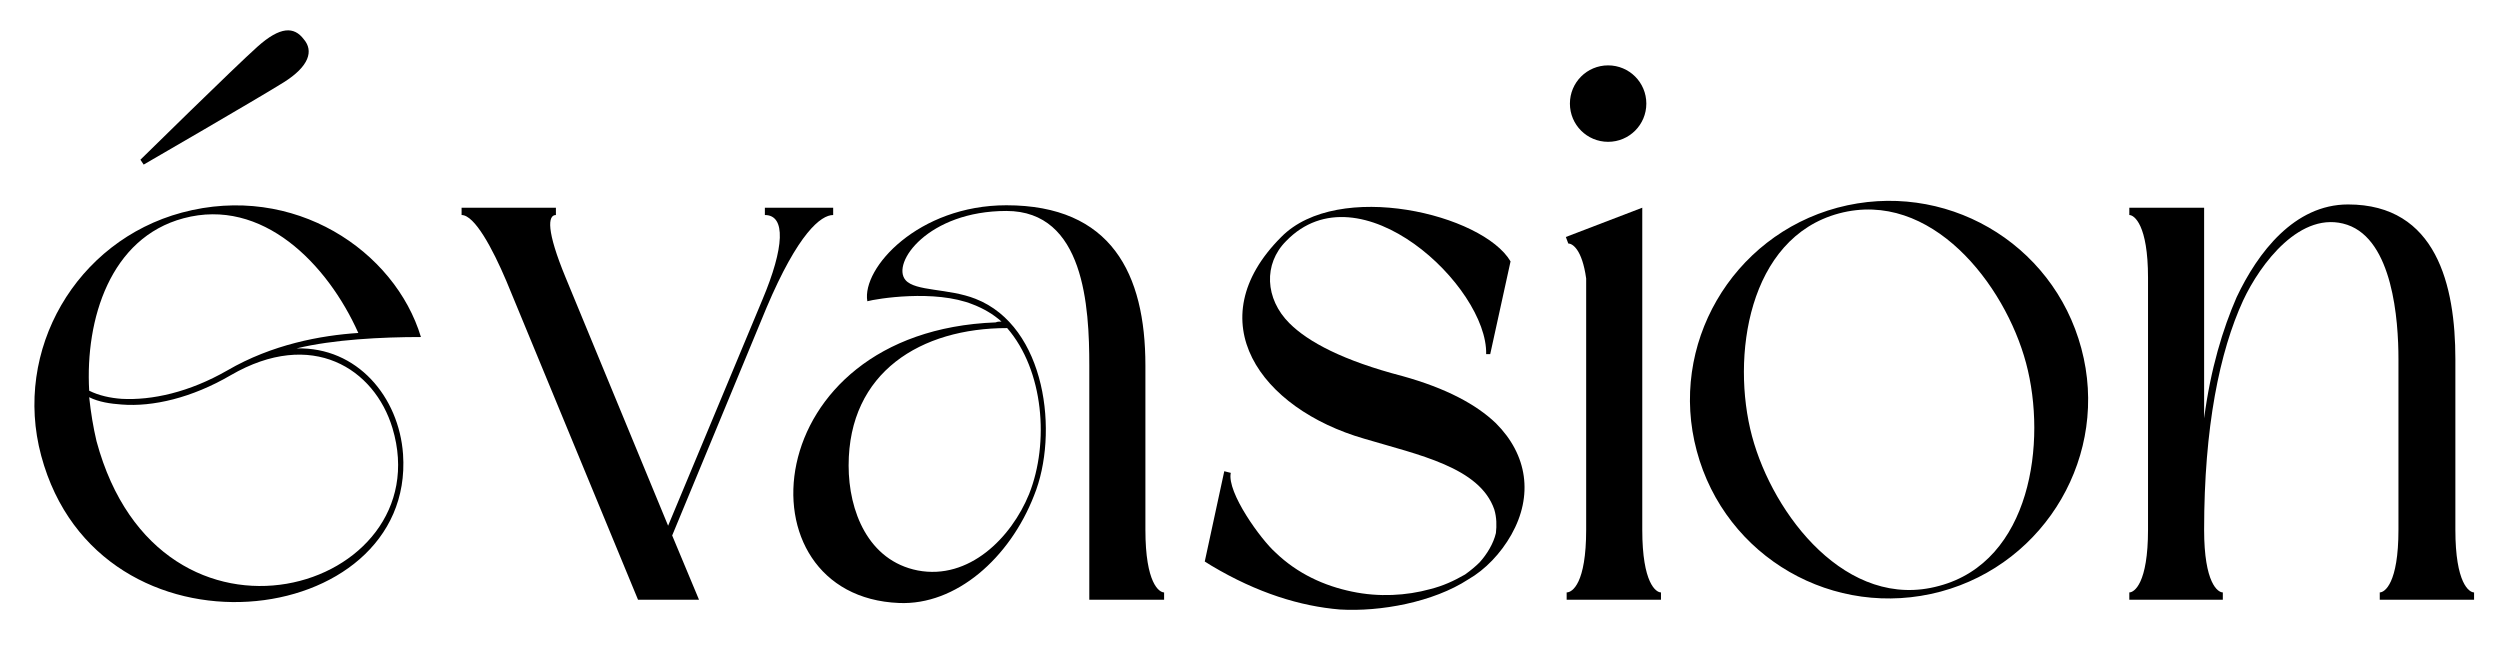 <?xml version="1.0" encoding="UTF-8" standalone="no"?>
<!DOCTYPE svg PUBLIC "-//W3C//DTD SVG 1.1//EN" "http://www.w3.org/Graphics/SVG/1.1/DTD/svg11.dtd">
<svg width="100%" height="100%" viewBox="0 0 1093 282" version="1.1" xmlns="http://www.w3.org/2000/svg" xmlns:xlink="http://www.w3.org/1999/xlink" xml:space="preserve" xmlns:serif="http://www.serif.com/" style="fill-rule:evenodd;clip-rule:evenodd;stroke-linejoin:round;stroke-miterlimit:2;">
    <g id="Plan-de-travail1" serif:id="Plan de travail1" transform="matrix(0.819,0,0,0.375,0,0)">
        <rect x="0" y="0" width="1334" height="750" style="fill:none;"/>
        <g transform="matrix(8.681,0,0,18.965,-8002.16,-14886.3)">
            <path d="M924.336,812.954C927.886,826.154 947.336,823.704 946.586,812.854C946.336,809.354 943.786,806.254 940.036,806.354C942.286,805.804 945.286,805.654 947.686,805.654C946.086,800.354 939.886,796.154 932.986,798.004C926.486,799.754 922.586,806.454 924.336,812.954ZM927.286,809.354C927.886,809.654 928.586,809.754 929.286,809.804C931.186,809.954 933.586,809.404 935.986,808.004C940.986,805.104 944.836,807.604 945.936,811.254C948.936,821.254 931.636,826.504 927.736,812.054C927.536,811.204 927.386,810.304 927.286,809.354ZM943.836,805.404C941.536,805.554 938.536,806.104 935.786,807.704C933.436,809.054 931.136,809.554 929.286,809.454C928.586,809.404 927.886,809.254 927.286,808.954C927.036,804.554 928.586,799.554 933.086,798.354C937.936,797.054 941.936,801.154 943.836,805.404ZM937.636,787.804C936.236,789.054 930.436,794.754 930.436,794.754L930.636,795.054C930.636,795.054 937.636,791.004 939.236,790.004C940.836,789.004 941.086,788.054 940.486,787.354C939.886,786.554 939.036,786.554 937.636,787.804Z" style="fill-rule:nonzero;"/>
            <path d="M956.586,802.004C955.386,799.104 955.486,798.154 955.986,798.154L955.986,797.704L950.186,797.704L950.186,798.154C950.986,798.154 952.086,800.204 952.936,802.204L961.036,821.804L964.786,821.804L963.136,817.854L968.936,803.854C970.886,799.254 972.286,798.154 973.036,798.154L973.036,797.704L968.836,797.704L968.836,798.154C970.136,798.154 970.036,800.154 968.686,803.354L962.886,817.254L956.586,802.004Z" style="fill-rule:nonzero;"/>
            <path d="M993.386,821.354C993.086,821.354 992.236,820.804 992.236,817.504L992.236,807.404C992.236,801.754 990.136,797.554 983.686,797.554C978.286,797.554 974.786,801.404 975.136,803.454C975.686,803.304 979.286,802.704 981.636,803.654C982.286,803.904 982.886,804.254 983.386,804.704C983.236,804.704 983.136,804.704 983.036,804.754C968.286,805.304 967.086,821.604 977.086,822.004C980.586,822.154 983.886,819.254 985.386,815.404C986.936,811.604 986.136,805.004 981.786,803.304C980.136,802.654 978.086,802.854 977.486,802.154C976.586,801.104 978.886,797.904 983.686,797.904C988.486,797.904 988.786,803.804 988.786,807.404L988.786,821.804L993.386,821.804L993.386,821.354ZM983.736,805.104C985.986,807.704 986.336,812.154 985.086,815.304C983.986,818.004 981.386,820.604 978.236,820.004C975.186,819.404 973.986,816.354 973.986,813.554C973.986,807.804 978.436,805.104 983.736,805.104Z" style="fill-rule:nonzero;"/>
            <path d="M1013.44,806.704L1014.69,801.004C1012.99,798.104 1004.09,795.954 1000.59,799.504C995.436,804.654 999.286,810.054 1005.69,811.904C1009.04,812.904 1012.79,813.654 1013.69,816.254C1013.84,816.754 1013.84,817.254 1013.79,817.704C1013.64,818.354 1013.24,819.004 1012.79,819.504C1012.54,819.754 1012.24,820.004 1011.89,820.254C1011.19,820.654 1010.54,820.954 1009.74,821.154C1008.29,821.554 1006.59,821.654 1004.94,821.304C1003.24,820.954 1001.59,820.204 1000.24,818.904C999.336,818.104 997.236,815.204 997.486,814.004L997.086,813.904L995.886,819.454L996.286,819.704C999.136,821.404 1001.79,822.204 1004.19,822.404C1006.69,822.554 1009.94,821.954 1012.09,820.554C1013.14,819.954 1014.09,818.954 1014.74,817.804C1016.09,815.404 1015.74,812.904 1013.79,810.954C1012.59,809.804 1010.74,808.804 1008.04,808.054C1004.39,807.104 1002.24,805.954 1001.09,804.804C999.586,803.304 999.486,801.154 1000.89,799.754C1005.39,795.104 1013.29,802.554 1013.19,806.704L1013.44,806.704Z" style="fill-rule:nonzero;"/>
            <path d="M1018.24,799.904C1018.49,799.904 1019.09,800.254 1019.34,802.054L1019.34,817.504C1019.34,820.804 1018.49,821.354 1018.14,821.354L1018.14,821.804L1023.94,821.804L1023.94,821.354C1023.64,821.354 1022.79,820.804 1022.79,817.504L1022.79,797.704L1018.09,799.504L1018.24,799.904ZM1020.69,793.654C1021.99,793.654 1023.04,792.604 1023.04,791.304C1023.04,790.004 1021.99,788.954 1020.69,788.954C1019.39,788.954 1018.34,790.004 1018.34,791.304C1018.34,792.604 1019.39,793.654 1020.69,793.654Z" style="fill-rule:nonzero;"/>
            <path d="M1026.14,812.654C1027.89,819.204 1034.59,823.054 1041.14,821.304C1047.64,819.554 1051.54,812.854 1049.79,806.354C1048.04,799.804 1041.34,795.954 1034.79,797.704C1028.29,799.454 1024.39,806.154 1026.14,812.654ZM1046.39,807.254C1047.69,812.104 1046.69,819.454 1041.04,820.954C1035.39,822.504 1030.84,816.604 1029.54,811.754C1028.24,806.904 1029.29,799.554 1034.89,798.054C1040.54,796.554 1045.09,802.404 1046.39,807.254Z" style="fill-rule:nonzero;"/>
            <path d="M1052.74,798.154C1053.04,798.154 1053.89,798.754 1053.89,802.004L1053.89,817.504C1053.89,820.804 1053.04,821.354 1052.74,821.354L1052.74,821.804L1058.49,821.804L1058.49,821.354C1058.19,821.354 1057.34,820.804 1057.34,817.504C1057.34,811.204 1058.29,806.554 1059.74,803.404C1060.79,801.154 1063.29,797.804 1066.14,798.754C1068.94,799.704 1069.29,804.604 1069.29,807.004L1069.29,817.504C1069.29,820.804 1068.44,821.354 1068.14,821.354L1068.14,821.804L1073.94,821.804L1073.94,821.354C1073.64,821.354 1072.79,820.804 1072.79,817.504L1072.79,807.004C1072.79,802.504 1071.64,797.504 1066.19,797.504C1062.89,797.504 1060.64,800.454 1059.34,803.204C1058.49,805.154 1057.74,807.604 1057.34,810.654L1057.34,797.704L1052.74,797.704L1052.74,798.154Z" style="fill-rule:nonzero;"/>
        </g>
    </g>
</svg>
